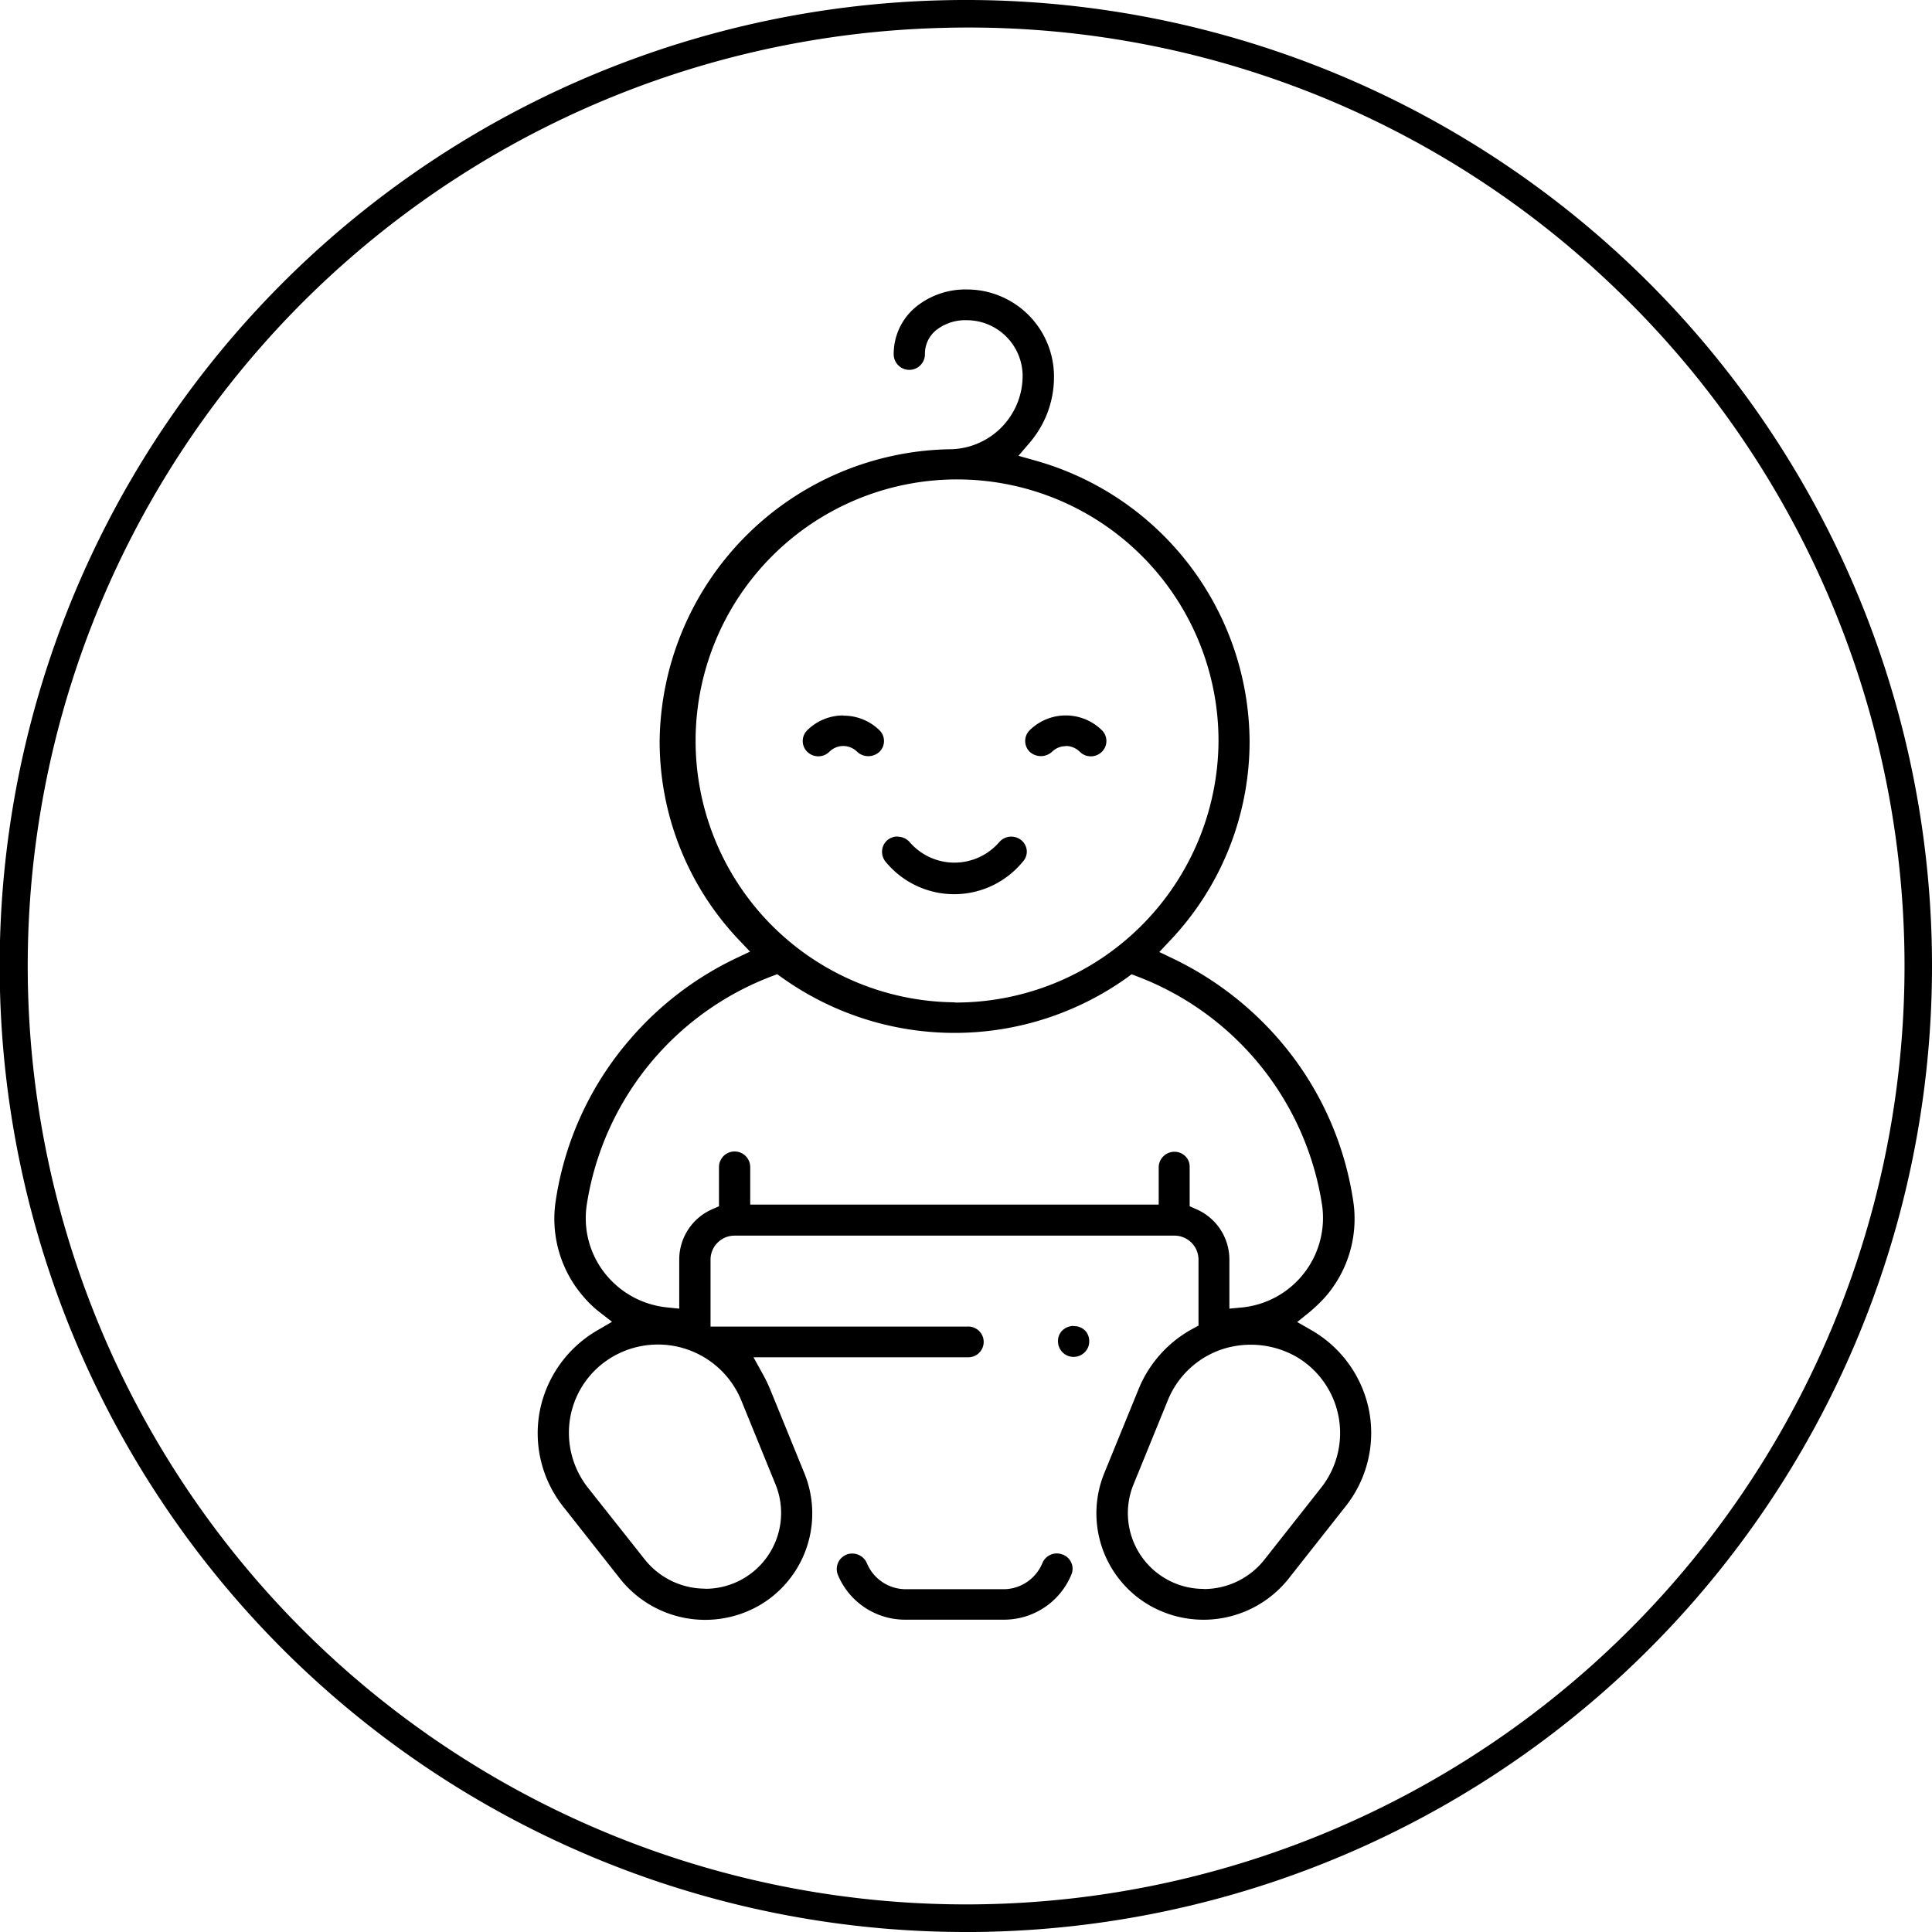 <svg xmlns="http://www.w3.org/2000/svg" width="70" height="70" viewBox="0 0 70 70">

  <path id="baby" class="cls-1" d="M752.987,731a35,35,0,0,1-.915-69.988h0a35,35,0,0,1,1.856,69.976C753.615,731,753.3,731,752.987,731ZM752.1,662.012a34,34,0,1,0,24.3,9.317,33.771,33.771,0,0,0-24.3-9.317h0Zm-3.225,55.276a0.579,0.579,0,0,0-.207.039,0.566,0.566,0,0,0-.314.724,2.636,2.636,0,0,0,2.468,1.633h3.526a2.638,2.638,0,0,0,2.47-1.635,0.538,0.538,0,0,0,0-.424,0.553,0.553,0,0,0-.311-0.3l-0.007,0a0.565,0.565,0,0,0-.736.316,1.525,1.525,0,0,1-1.414.939h-3.526a1.526,1.526,0,0,1-1.414-.941A0.578,0.578,0,0,0,748.874,717.288Zm-4.254-11.519h15.929a0.872,0.872,0,0,1,.874.869v2.392l-0.21.113a4.359,4.359,0,0,0-1.955,2.173L758,714.4a3.853,3.853,0,0,0,1.664,4.774,3.937,3.937,0,0,0,5.012-.961l2.069-2.624a4.28,4.28,0,0,0,.858-3.485,4.324,4.324,0,0,0-2.1-2.916L765,708.9l0.453-.366a5.548,5.548,0,0,0,.565-0.544,4.3,4.3,0,0,0,1.01-3.487,11.547,11.547,0,0,0-2.68-5.829,11.881,11.881,0,0,0-3.85-2.944l-0.494-.237,0.376-.4a10.488,10.488,0,0,0,2.895-7.228,10.632,10.632,0,0,0-7.774-10.181l-0.6-.169,0.407-.476a3.657,3.657,0,0,0,.88-2.41,3.156,3.156,0,0,0-3.165-3.141,2.849,2.849,0,0,0-1.83.625,2.213,2.213,0,0,0-.813,1.722,0.566,0.566,0,0,0,1.132,0,1.1,1.1,0,0,1,.407-0.873,1.7,1.7,0,0,1,1.1-.36,2.027,2.027,0,0,1,2.033,2.017,2.665,2.665,0,0,1-2.68,2.659A10.7,10.7,0,0,0,741.9,687.851a10.45,10.45,0,0,0,2.895,7.228l0.38,0.4-0.5.237a11.707,11.707,0,0,0-3.859,2.952,11.563,11.563,0,0,0-2.68,5.828,4.307,4.307,0,0,0,1.017,3.5,3.933,3.933,0,0,0,.552.531l0.47,0.364-0.514.3a4.343,4.343,0,0,0-2.1,2.917,4.285,4.285,0,0,0,.849,3.485l2.067,2.622a3.938,3.938,0,0,0,5.013.964,3.853,3.853,0,0,0,1.664-4.776l-1.256-3.081a5.407,5.407,0,0,0-.269-0.551l-0.329-.594h7.76a0.557,0.557,0,1,0,0-1.113h-9.316v-2.42A0.871,0.871,0,0,1,744.62,705.769Zm16.994,12.8a2.746,2.746,0,0,1-2.556-3.76l1.257-3.083a3.228,3.228,0,0,1,1.951-1.835,3.343,3.343,0,0,1,2.674.251,3.2,3.2,0,0,1,.928,4.758h0l-2.068,2.623A2.8,2.8,0,0,1,761.614,718.574Zm-18.057-.009a2.8,2.8,0,0,1-2.187-1.045L739.3,714.9a3.221,3.221,0,0,1-.63-2.592,3.187,3.187,0,0,1,1.557-2.167,3.263,3.263,0,0,1,4.625,1.584h0l1.256,3.081A2.747,2.747,0,0,1,743.557,718.565Zm-0.943-10.144-0.441-.046a3.285,3.285,0,0,1-2.154-1.111,3.223,3.223,0,0,1-.76-2.61,10.576,10.576,0,0,1,6.7-8.276l0.2-.076,0.175,0.125a10.758,10.758,0,0,0,12.5,0L759,696.3l0.2,0.076a10.582,10.582,0,0,1,6.7,8.277,3.261,3.261,0,0,1-2.92,3.721l-0.437.04v-1.788a1.989,1.989,0,0,0-1.2-1.815l-0.239-.106v-1.419a0.535,0.535,0,0,0-.153-0.391,0.569,0.569,0,0,0-.969.391v1.358h-14.8v-1.358a0.566,0.566,0,0,0-1.132,0v1.42l-0.24.105a1.989,1.989,0,0,0-1.2,1.815v1.793Zm9.975-11.1a9.473,9.473,0,1,1,9.559-9.473A9.526,9.526,0,0,1,752.589,697.324Zm4.309,11.724a0.607,0.607,0,0,0-.413.169,0.536,0.536,0,0,0-.153.388,0.565,0.565,0,0,0,.978.387,0.534,0.534,0,0,0,.153-0.387,0.542,0.542,0,0,0-.161-0.4A0.565,0.565,0,0,0,756.9,709.048Zm-6.376-17.733a0.585,0.585,0,0,0-.362.125,0.561,0.561,0,0,0-.079.784,3.213,3.213,0,0,0,4.98,0,0.539,0.539,0,0,0,.14-0.4,0.548,0.548,0,0,0-.206-0.38h0a0.575,0.575,0,0,0-.8.086,2.144,2.144,0,0,1-3.228,0A0.572,0.572,0,0,0,750.522,691.315Zm-1.966-4.385a1.854,1.854,0,0,0-1.308.536,0.546,0.546,0,0,0,0,.781,0.571,0.571,0,0,0,.8,0,0.709,0.709,0,0,1,1.007,0,0.594,0.594,0,0,0,.816-0.007,0.546,0.546,0,0,0-.008-0.774h0A1.85,1.85,0,0,0,748.556,686.93Zm8.059,1.106a0.724,0.724,0,0,1,.507.21,0.566,0.566,0,0,0,.8,0,0.547,0.547,0,0,0,0-.781h0a1.864,1.864,0,0,0-2.615,0,0.547,0.547,0,0,0,0,.781,0.6,0.6,0,0,0,.818-0.007A0.69,0.69,0,0,1,756.615,688.036Z" transform="translate(-718 -661)"/>
</svg>
